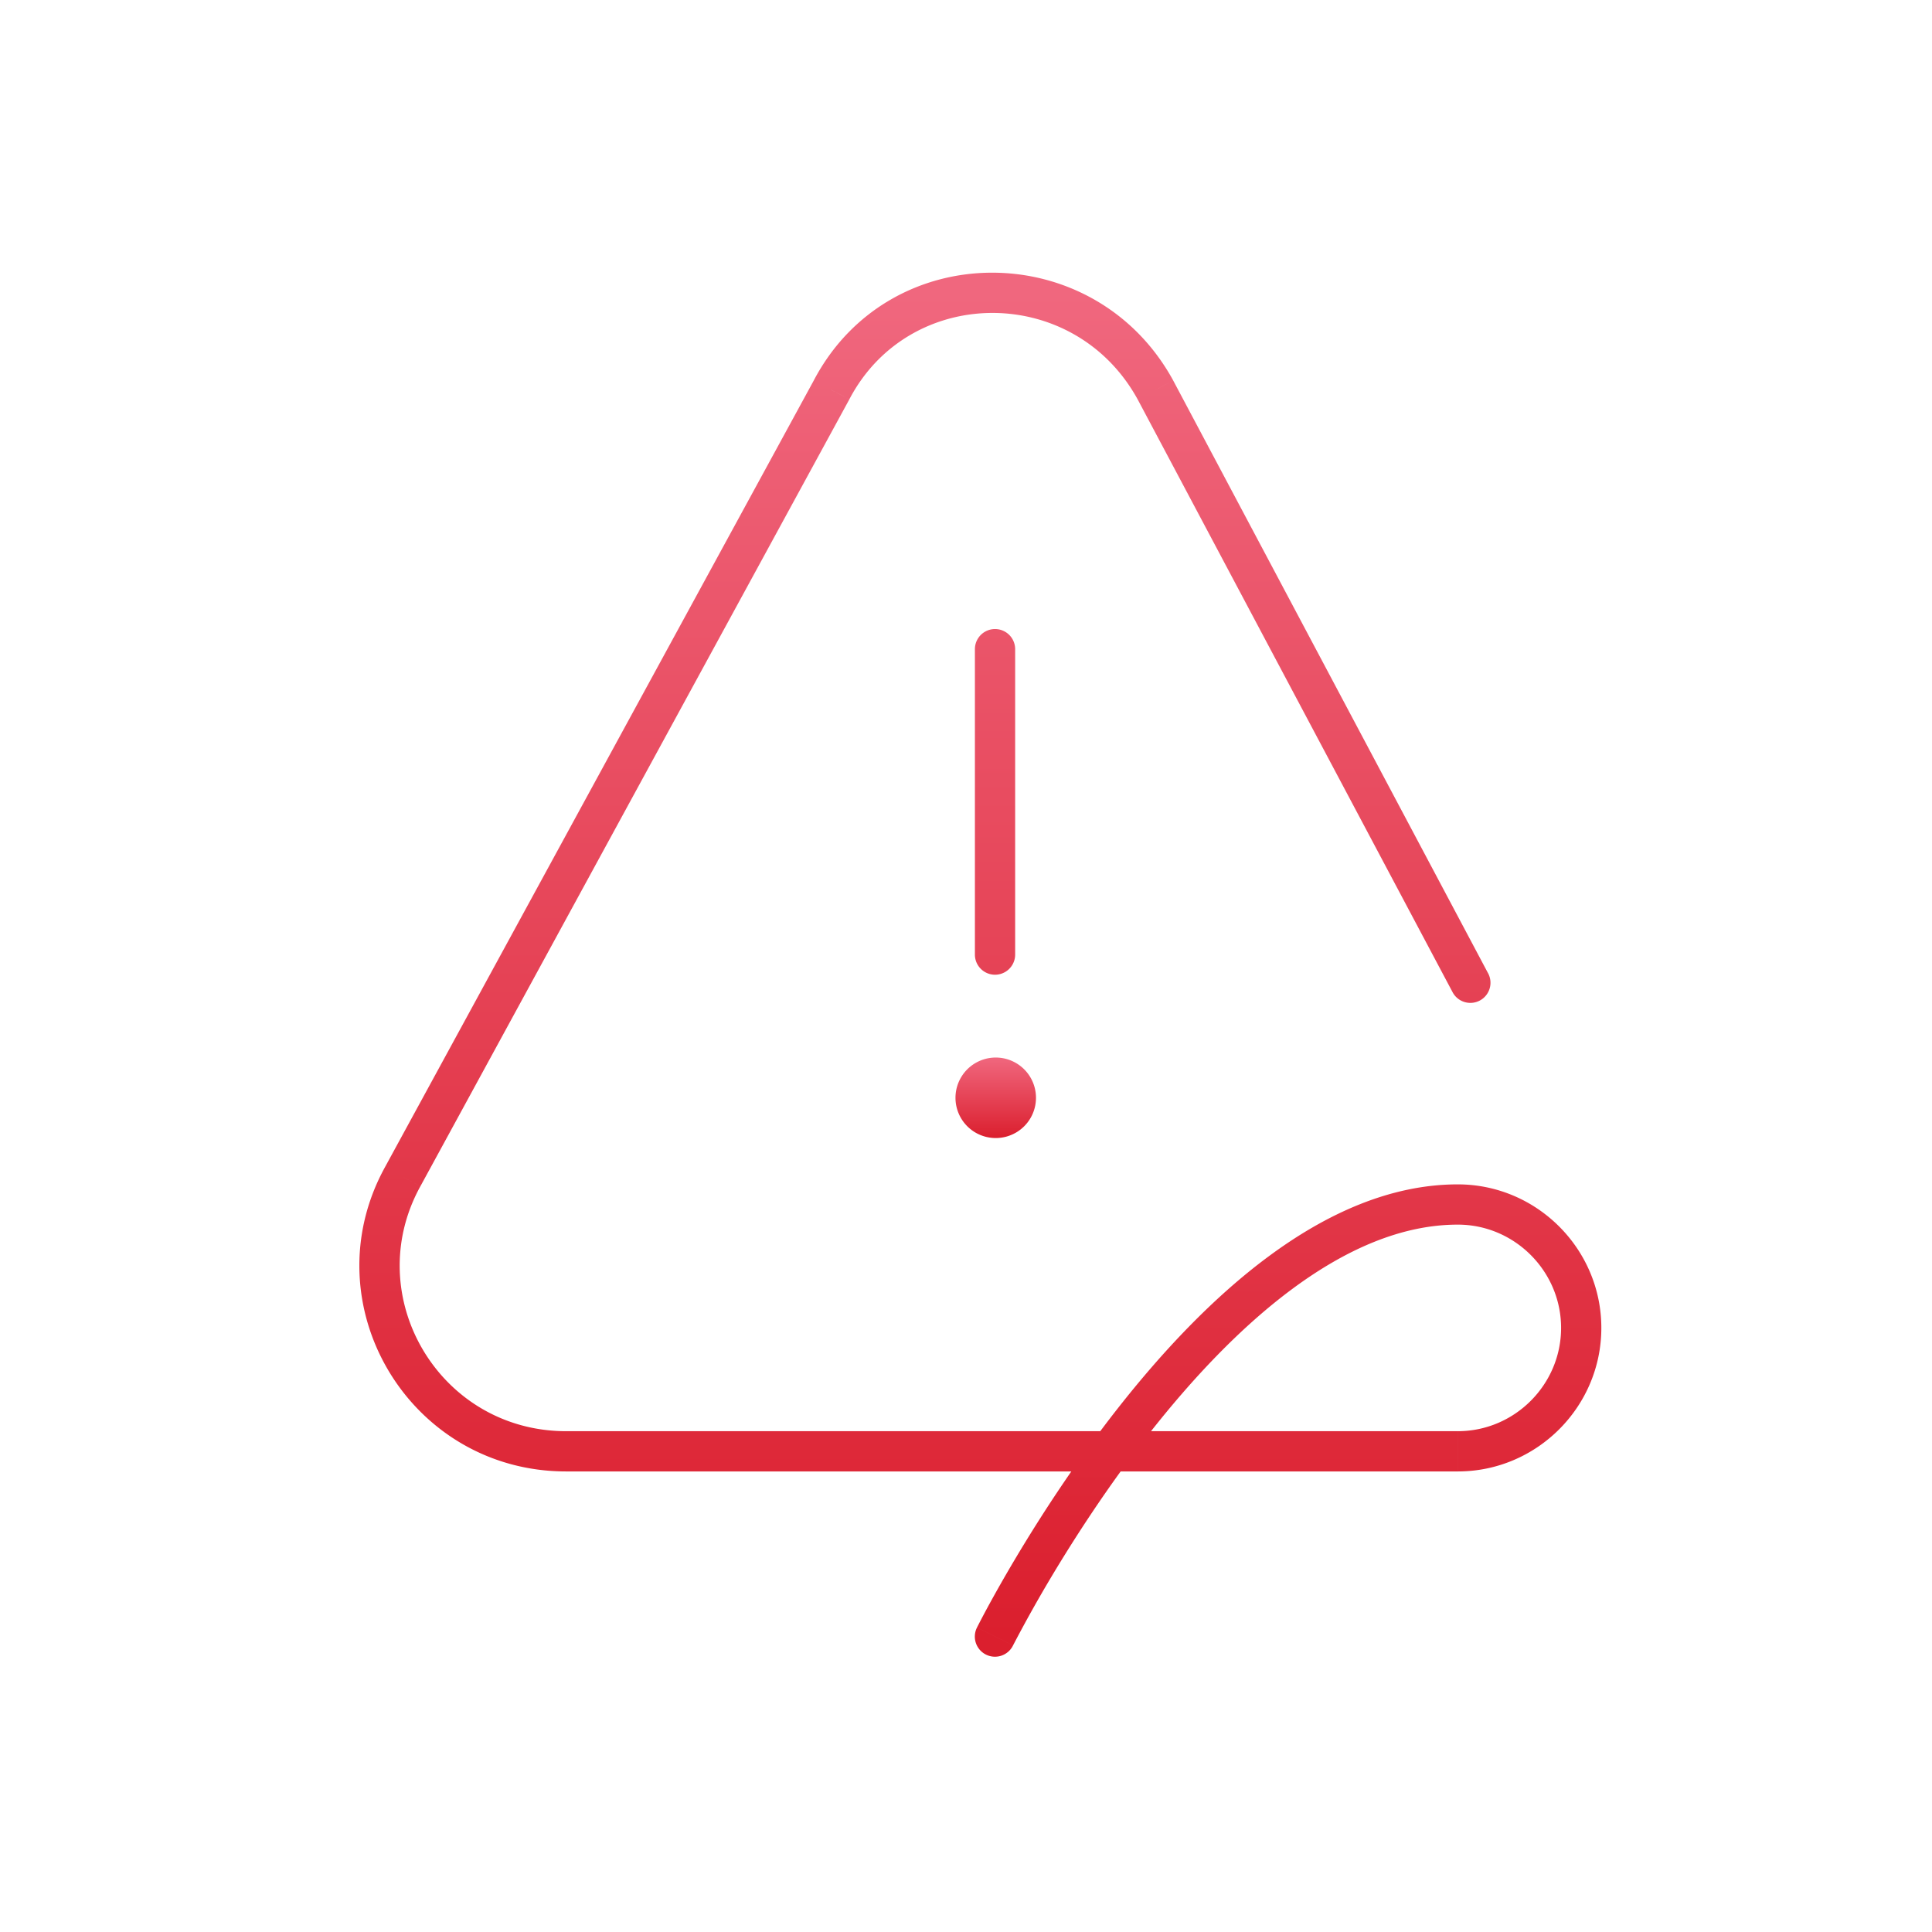 <svg width="120" height="120" viewBox="0 0 120 120" fill="none" xmlns="http://www.w3.org/2000/svg"><path d="M63.053 40.321a1.25 1.25 0 0 0-2.5 0h2.5Zm-2.5 18.971a1.25 1.25 0 1 0 2.5 0h-2.5Zm29.657 2.311a1.25 1.25 0 1 0 2.207-1.173l-2.207 1.173ZM71.767 24.224l1.104-.586-.007-.014-1.097.6Zm-20.12 0 1.097.599.01-.019-1.108-.58ZM25.01 73.09l1.095.603.003-.004-1.098-.599Zm35.675 27.994a1.25 1.25 0 1 0 2.236 1.118l-2.236-1.118Zm-.132-60.762v18.971h2.5V40.321h-2.5Zm31.864 20.11L72.871 23.637l-2.207 1.173L90.21 61.603l2.207-1.173ZM72.864 23.623c-4.871-8.895-17.63-8.941-22.325.02l2.215 1.16c3.737-7.135 13.973-7.181 17.917.02l2.193-1.2Zm-22.315.002L23.913 72.491l2.195 1.197 26.636-48.865-2.195-1.197ZM23.915 72.487c-4.678 8.505 1.493 18.907 11.251 18.907v-2.5c-7.87 0-12.815-8.376-9.06-15.202l-2.191-1.205Zm11.251 18.907h55.38v-2.5h-55.38v2.5Zm55.38 0c4.907 0 8.916-4.009 8.916-8.915h-2.5c0 3.526-2.89 6.415-6.415 6.415v2.5Zm8.916-8.915c0-4.906-4.009-8.915-8.915-8.915v2.5c3.525 0 6.415 2.89 6.415 6.415h2.5Zm-8.915-8.915c-4.2 0-8.17 1.834-11.7 4.436-3.538 2.606-6.731 6.054-9.404 9.456-2.678 3.408-4.864 6.81-6.379 9.355a86.885 86.885 0 0 0-1.755 3.084 60.857 60.857 0 0 0-.581 1.103l-.032.062-.008.016-.002.005v.001c-.001.001-.001.001 1.117.56l1.118.559.001-.003.007-.012a84.026 84.026 0 0 1 2.284-4.096c1.478-2.485 3.604-5.79 6.196-9.09 2.597-3.305 5.631-6.564 8.92-8.988 3.297-2.428 6.752-3.948 10.218-3.948v-2.5Z" fill="url(#a)"/><path d="M61.847 70.686a2.5 2.5 0 1 0 0-5 2.5 2.5 0 0 0 0 5Z" fill="url(#b)"/><defs><linearGradient id="a" x1="60.892" y1="18.188" x2="60.892" y2="101.642" gradientUnits="userSpaceOnUse"><stop stop-color="#F0677E"/><stop offset="1" stop-color="#DB1F2E"/></linearGradient><linearGradient id="b" x1="61.847" y1="65.686" x2="61.847" y2="70.686" gradientUnits="userSpaceOnUse"><stop stop-color="#F0677E"/><stop offset="1" stop-color="#DB1F2E"/></linearGradient></defs></svg>